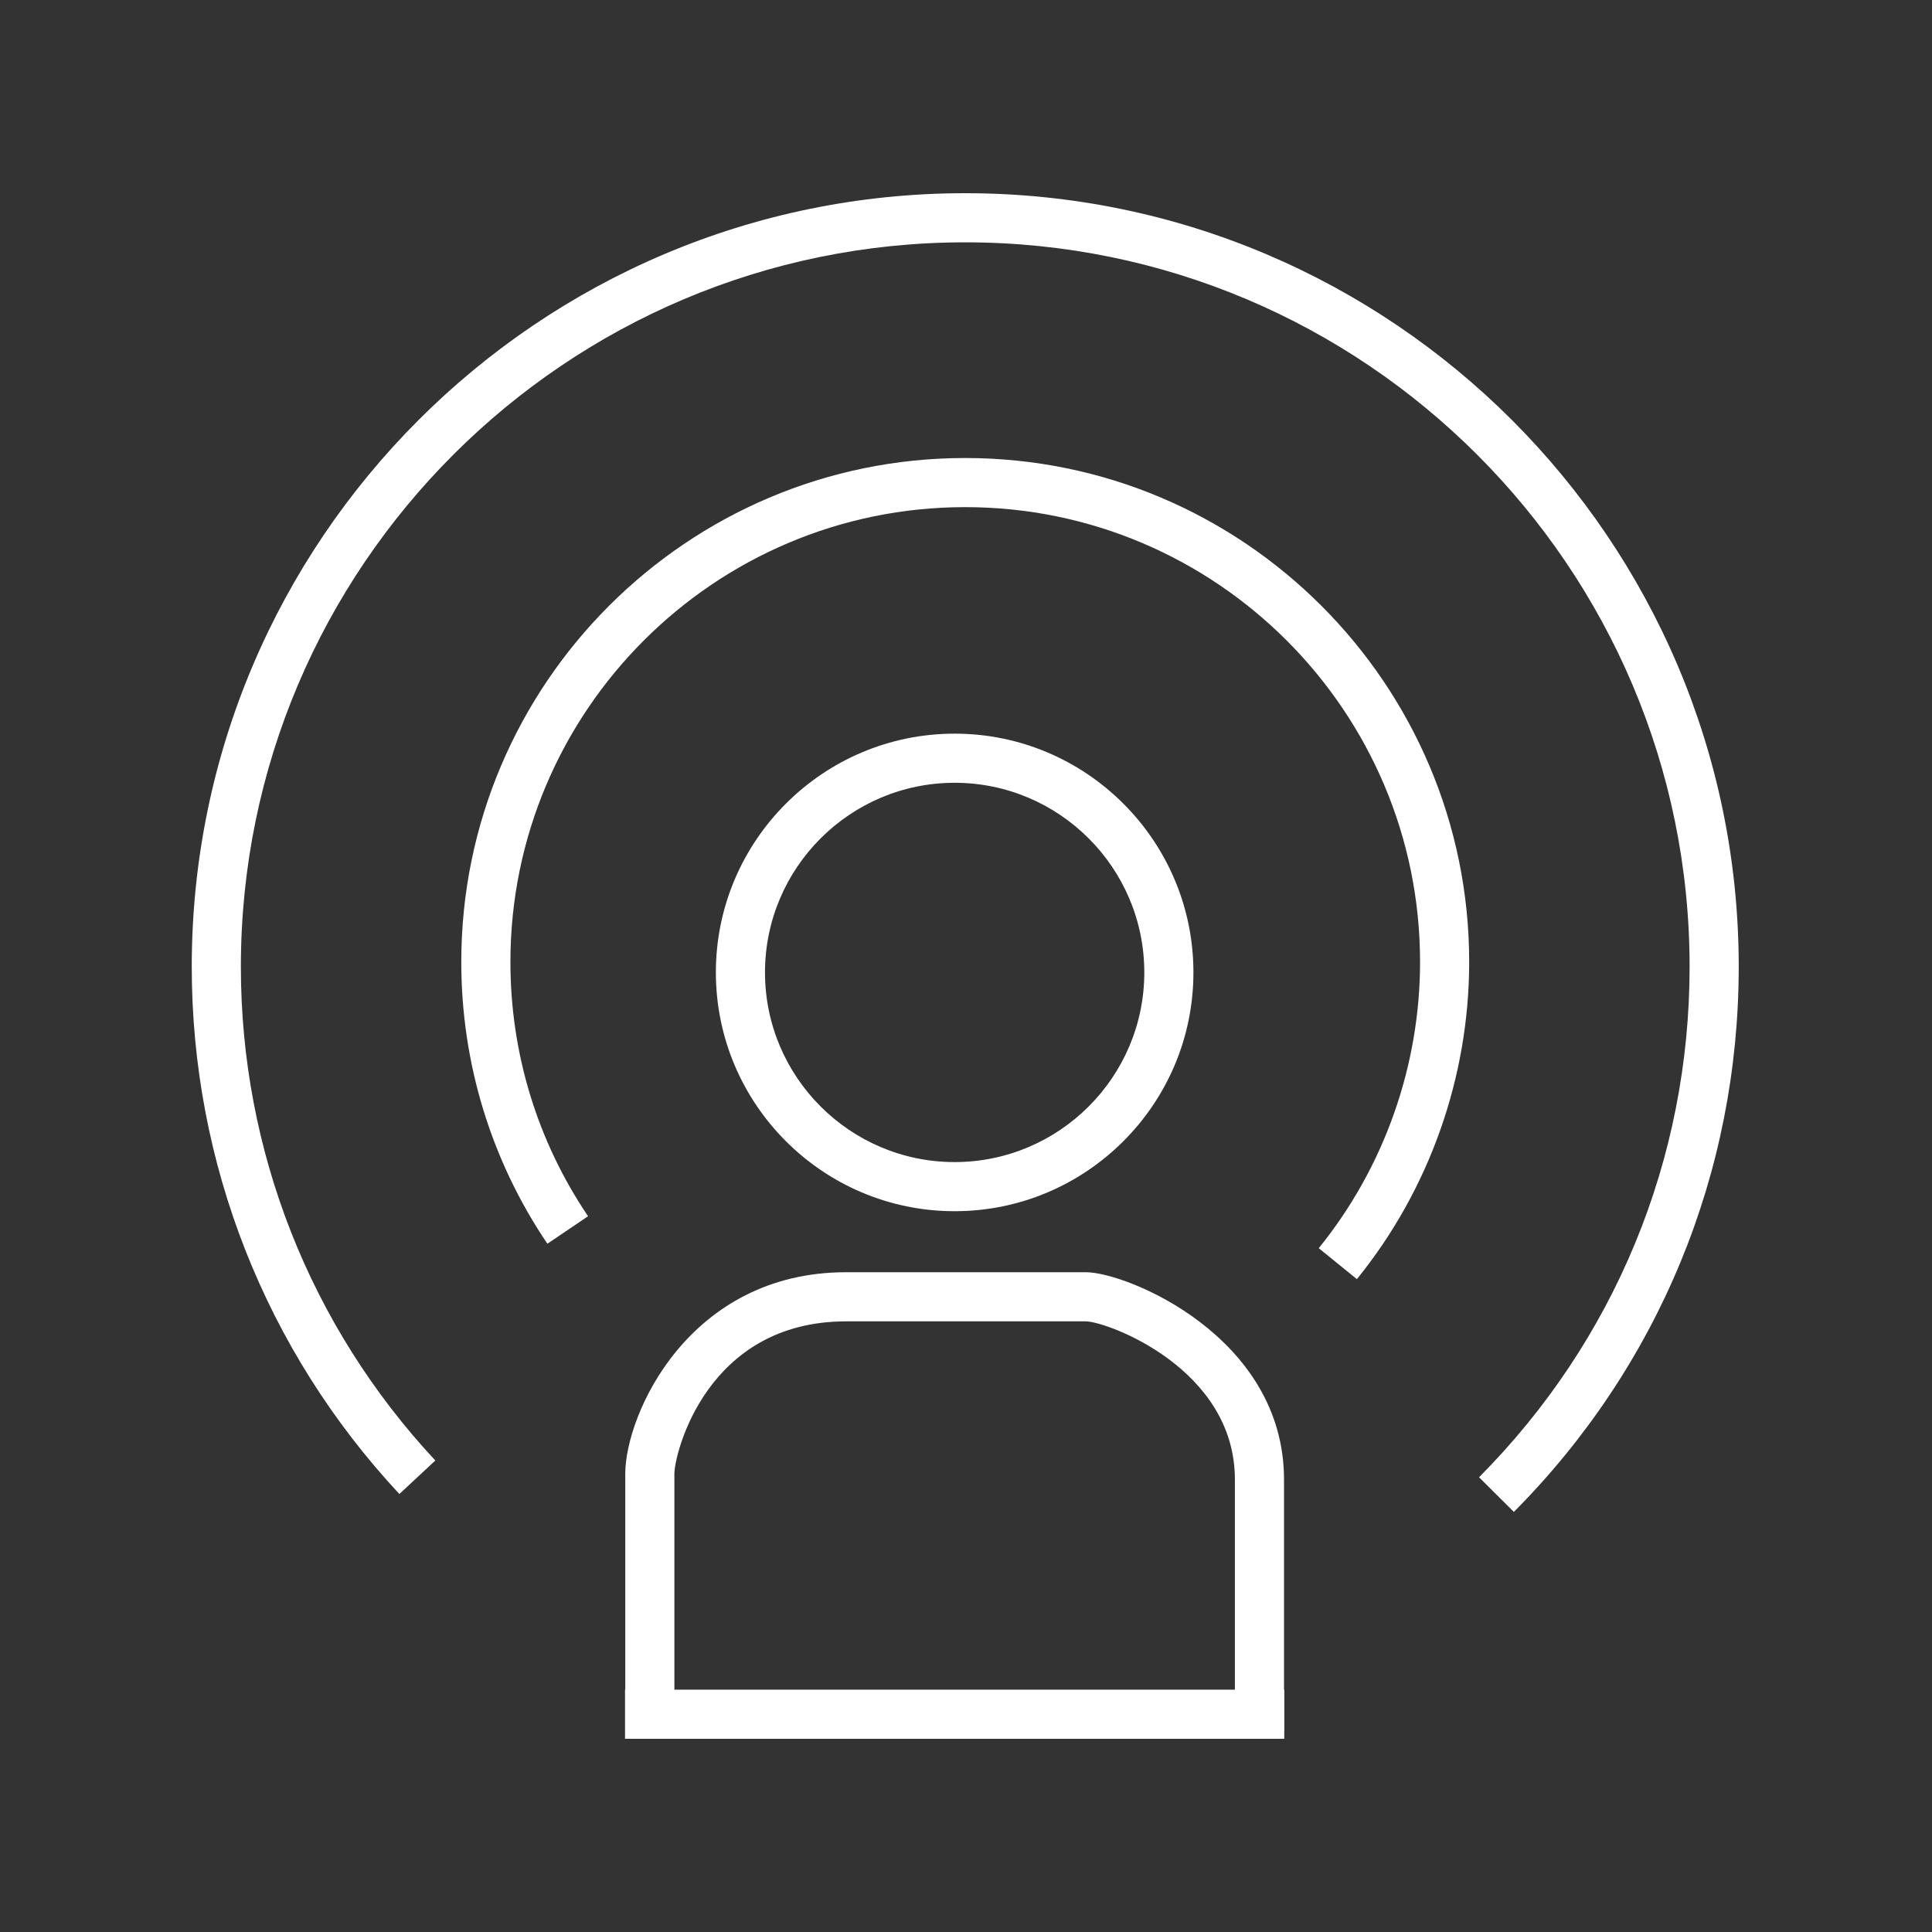 <?xml version="1.0" encoding="iso-8859-1"?>
<!-- Generator: Adobe Illustrator 19.2.1, SVG Export Plug-In . SVG Version: 6.00 Build 0)  -->
<svg version="1.1" xmlns="http://www.w3.org/2000/svg" xmlns:xlink="http://www.w3.org/1999/xlink" x="0px" y="0px"
	 viewBox="0 0 360 360" style="enable-background:new 0 0 360 360;" xml:space="preserve">
<rect x="0" y="0" width="360" height="360" fill="#333333" stroke="none"/>
<g id="Influencer">
	<g>
		<g>
			<path style="fill:#FFFFFF;" d="M177.882,225.69c-24.534,0-44.491-19.959-44.491-44.493c0-24.532,19.957-44.491,44.491-44.491
				s44.495,19.959,44.495,44.491C222.377,205.731,202.416,225.69,177.882,225.69z M177.882,145.86
				c-19.483,0-35.337,15.852-35.337,35.337s15.854,35.339,35.337,35.339c19.488,0,35.342-15.854,35.342-35.339
				S197.37,145.86,177.882,145.86z"/>
		</g>
		<g>
			<path style="fill:#FFFFFF;" d="M239.259,322.503h-9.154v-46.817c0-20.712-23.796-29.417-27.752-29.471h-44.688
				c-26.036,0-32.003,24.681-32.003,28.407v47.881h-9.154v-47.881c0-11.053,11.845-37.561,41.157-37.561h44.692
				c7.567,0,36.901,11.976,36.901,38.625V322.503z"/>
		</g>
		<g>
			<rect x="116.465" y="314.846" style="fill:#FFFFFF;" width="122.84" height="9.154"/>
		</g>
		<g>
			<path style="fill:#FFFFFF;" d="M252.834,238.348l-7.107-5.766c12.175-15.016,18.88-33.958,18.88-53.336
				c0-46.73-38.019-84.749-84.749-84.749s-84.749,38.019-84.749,84.749c0,16.987,5.002,33.37,14.468,47.381l-7.581,5.127
				c-10.495-15.532-16.042-33.688-16.042-52.507c0-51.779,42.126-93.903,93.903-93.903s93.903,42.124,93.903,93.903
				C273.761,200.718,266.328,221.707,252.834,238.348z"/>
		</g>
		<g>
			<path style="fill:#FFFFFF;" d="M282.088,281.722l-6.49-6.454c25.298-25.461,39.235-59.25,39.235-95.141
				c0-74.424-60.55-134.972-134.975-134.972S44.883,105.702,44.883,180.126c0,34.276,12.868,66.955,36.231,92.019l-6.696,6.242
				c-24.95-26.764-38.689-61.661-38.689-98.261C35.729,100.656,100.383,36,179.858,36s144.129,64.656,144.129,144.126
				C323.986,218.451,309.107,254.533,282.088,281.722z"/>
		</g>
	</g>
</g>
<g id="Layer_1">
</g>
</svg>
